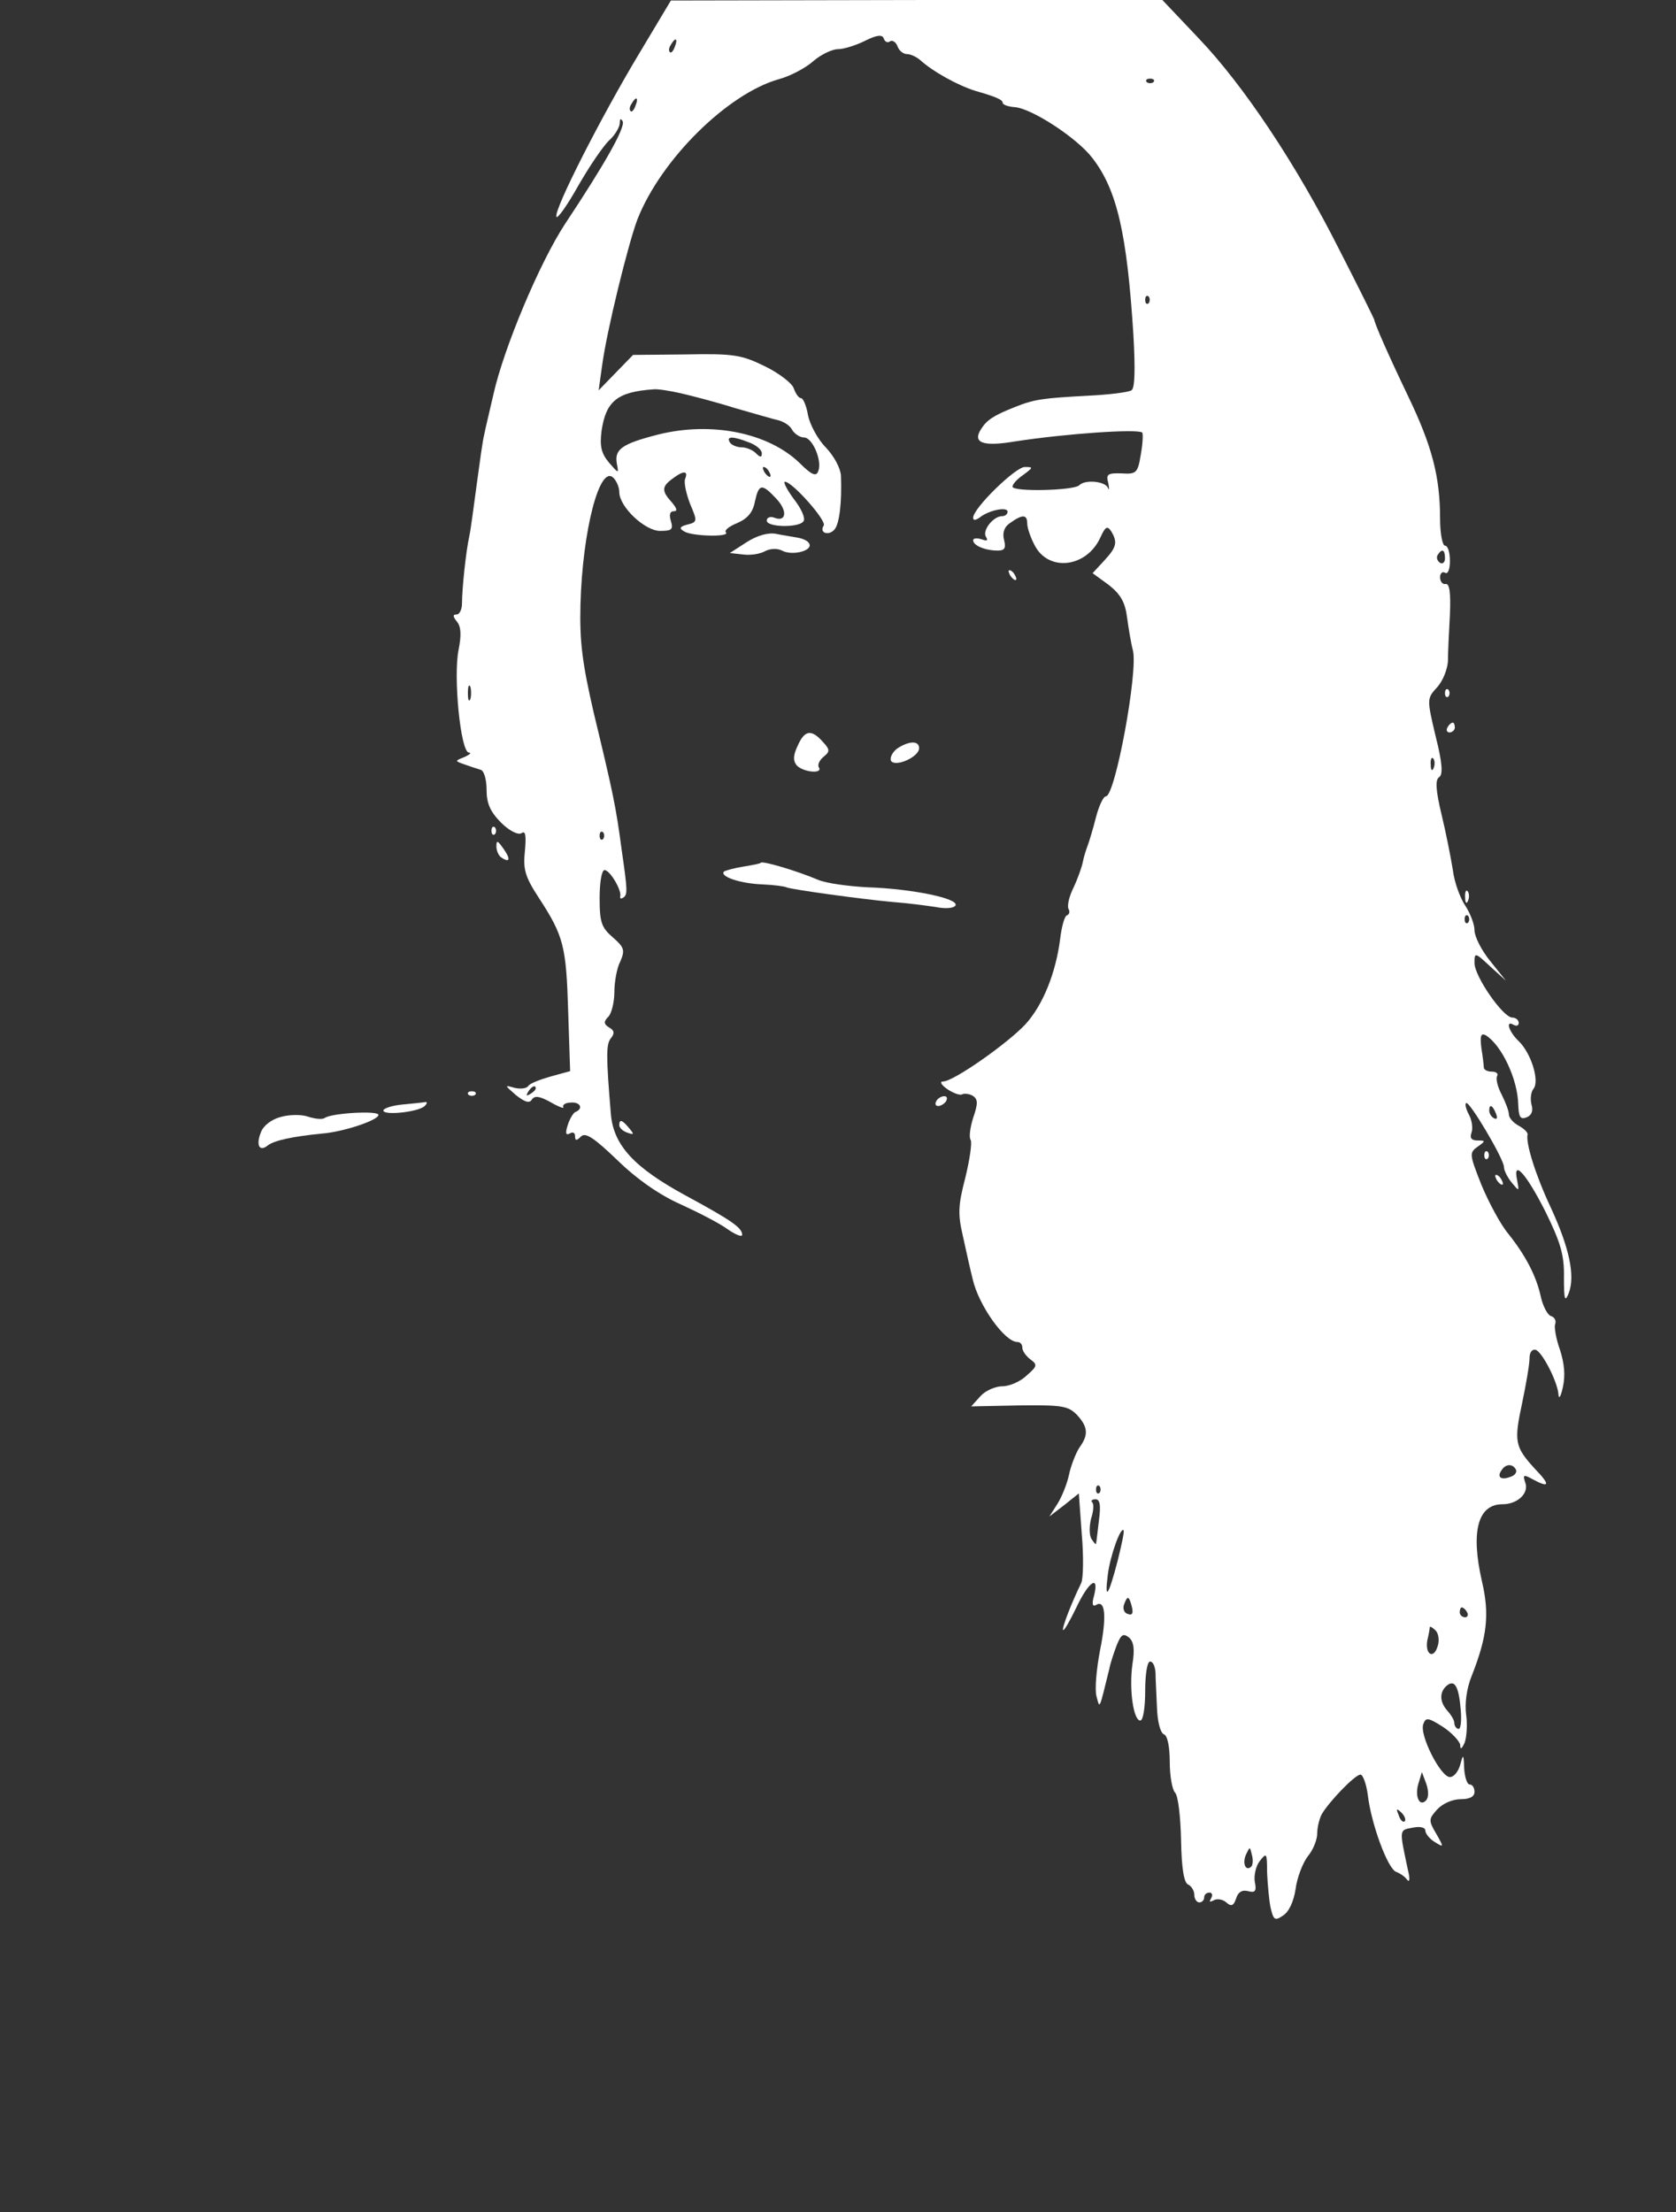 <?xml version="1.0" standalone="no"?>
<!DOCTYPE svg PUBLIC "-//W3C//DTD SVG 20010904//EN"
 "http://www.w3.org/TR/2001/REC-SVG-20010904/DTD/svg10.dtd">
<svg version="1.0" xmlns="http://www.w3.org/2000/svg"
 width="341pt" height="450pt" viewBox="0 0 341 450"
 preserveAspectRatio="xMidYMid meet">
<rect x="0" y="0" width="341" height="450" fill="#333333" stroke="none"/>
<g transform="translate(0,450) scale(0.1,-0.1)"
fill="#ffffff" stroke="none">
<path d="M1301 4392 c-77 -128 -174 -318 -169 -333 2 -5 22 23 45 64 23 40 51
81 63 92 11 10 20 25 21 34 0 10 2 11 6 4 5 -13 -36 -86 -117 -208 -52 -79
-125 -253 -146 -347 -8 -35 -17 -72 -19 -83 -3 -11 -9 -56 -15 -100 -6 -44
-12 -91 -15 -105 -7 -31 -15 -108 -15 -137 0 -13 -5 -23 -11 -23 -8 0 -8 -4 1
-15 8 -10 9 -27 3 -57 -11 -54 4 -208 21 -209 6 0 2 -4 -9 -9 -20 -8 -20 -8 0
-15 11 -4 26 -9 33 -11 7 -2 12 -20 12 -41 0 -28 8 -45 30 -67 16 -16 34 -25
41 -21 8 6 10 -4 7 -36 -4 -37 0 -52 28 -95 51 -78 56 -99 60 -231 l4 -122
-40 -11 c-21 -6 -42 -14 -45 -19 -3 -5 -15 -7 -28 -4 -21 6 -21 6 3 -15 18
-14 27 -17 32 -9 6 9 16 7 38 -5 17 -10 29 -14 26 -10 -2 4 4 9 15 9 19 2 27
-12 10 -19 -4 -1 -12 -14 -16 -27 -5 -16 -4 -21 4 -17 6 4 11 2 11 -5 0 -10 3
-10 12 -1 9 9 26 -2 74 -48 40 -39 86 -71 129 -90 37 -17 80 -39 96 -51 16
-11 29 -16 29 -11 0 14 -19 28 -115 80 -105 57 -146 102 -152 164 -10 120 -10
144 0 156 8 10 7 16 -4 22 -11 7 -11 12 -1 22 6 6 12 29 12 50 0 20 5 49 12
62 10 23 8 29 -15 49 -23 20 -27 30 -27 80 0 31 4 57 10 57 11 0 35 -41 32
-53 -1 -5 1 -6 6 -3 9 6 9 13 -3 96 -12 90 -17 114 -57 280 -23 100 -29 144
-27 220 4 150 39 286 67 258 7 -7 12 -20 12 -29 0 -30 52 -79 83 -79 24 0 27
3 22 20 -4 13 -2 20 6 20 8 0 6 6 -4 18 -21 23 -21 32 1 48 22 17 33 17 26 0
-3 -7 2 -30 10 -51 15 -35 15 -37 -5 -42 -16 -4 -18 -8 -7 -14 15 -10 94 -12
85 -2 -4 4 6 12 23 19 21 9 32 22 36 44 8 36 14 37 43 6 24 -25 21 -49 -4 -39
-8 3 -15 0 -15 -6 0 -14 67 -15 75 -1 4 6 -5 26 -20 45 -14 19 -22 35 -18 35
15 0 85 -79 79 -89 -10 -15 10 -22 22 -8 10 12 15 55 13 109 -1 16 -14 40 -31
58 -16 16 -32 46 -36 65 -3 19 -10 35 -14 35 -5 0 -11 9 -15 20 -3 10 -30 31
-59 45 -47 23 -63 26 -161 24 l-107 -1 -35 -36 -35 -36 7 50 c9 69 53 248 72
298 48 122 184 256 288 285 22 6 53 22 69 36 16 14 39 25 51 25 12 0 37 8 55
17 24 12 35 13 38 5 2 -7 8 -10 13 -6 5 3 12 -2 15 -10 3 -9 12 -16 19 -16 8
0 20 -6 27 -12 25 -23 77 -52 113 -63 42 -12 55 -18 55 -24 0 -4 11 -8 25 -9
35 -3 127 -63 158 -104 50 -65 70 -154 83 -359 4 -72 3 -109 -4 -113 -6 -4
-46 -9 -89 -11 -91 -5 -108 -7 -148 -23 -43 -17 -57 -26 -69 -45 -18 -28 4
-36 69 -25 104 16 250 26 259 18 2 -3 1 -23 -3 -45 -6 -37 -9 -40 -39 -38 -29
1 -32 -2 -27 -20 2 -12 2 -16 -1 -9 -6 13 -46 17 -58 5 -10 -11 -136 -14 -136
-3 0 5 10 16 22 24 20 15 21 16 3 16 -19 0 -105 -84 -105 -103 0 -6 4 -6 13 0
18 15 57 23 57 12 0 -5 -5 -9 -11 -9 -18 0 -41 -29 -33 -42 5 -8 2 -9 -9 -5
-10 3 -17 2 -17 -2 0 -11 25 -21 50 -21 14 0 17 5 13 21 -4 15 0 27 12 35 25
18 35 18 35 -1 0 -9 7 -29 15 -44 28 -55 106 -46 134 16 10 22 14 24 22 12 13
-22 11 -32 -14 -59 l-24 -26 33 -24 c24 -19 33 -35 37 -65 3 -22 8 -53 12 -68
11 -42 -36 -297 -55 -297 -5 0 -14 -19 -20 -42 -6 -24 -14 -50 -17 -58 -3 -8
-8 -23 -10 -34 -2 -10 -10 -33 -19 -52 -9 -18 -13 -37 -10 -43 3 -5 2 -11 -3
-13 -5 -1 -11 -23 -14 -48 -9 -70 -35 -134 -70 -173 -36 -39 -147 -117 -168
-117 -8 0 -4 -7 9 -16 12 -8 26 -13 30 -10 4 2 14 1 21 -3 11 -7 11 -16 1 -45
-6 -19 -9 -40 -5 -45 3 -6 -2 -40 -11 -77 -15 -57 -15 -75 -5 -118 6 -28 15
-68 20 -88 12 -53 65 -128 91 -128 6 0 10 -5 10 -11 0 -7 7 -17 16 -24 15 -11
15 -14 -7 -33 -12 -12 -35 -22 -49 -22 -15 0 -35 -9 -45 -20 l-19 -21 98 2
c87 1 99 -1 117 -19 23 -25 24 -41 5 -67 -7 -11 -17 -36 -21 -55 -4 -19 -15
-46 -24 -60 l-16 -25 30 23 30 24 6 -83 c4 -46 3 -90 -1 -99 -21 -43 -40 -93
-37 -96 2 -2 14 19 27 46 25 53 47 68 36 24 -5 -17 -3 -23 4 -19 19 12 22 -24
8 -93 -7 -37 -11 -79 -7 -93 7 -26 5 -29 26 56 2 11 9 32 15 48 9 22 13 25 25
16 10 -9 12 -24 7 -55 -7 -50 2 -114 16 -114 6 0 10 27 10 60 0 33 4 60 10 60
6 0 10 -10 11 -22 0 -13 2 -45 3 -72 1 -29 7 -51 14 -54 7 -2 12 -24 12 -56 0
-29 5 -57 11 -63 6 -6 11 -49 12 -96 1 -59 6 -88 15 -91 6 -3 12 -12 12 -21 0
-8 5 -15 10 -15 6 0 10 5 10 10 0 6 5 10 11 10 5 0 7 -5 3 -12 -4 -7 -3 -8 5
-4 6 4 18 3 26 -4 10 -9 15 -7 20 8 4 13 12 18 24 15 15 -4 18 0 14 19 -2 12
2 32 10 42 14 18 15 17 15 -23 1 -23 4 -56 7 -71 6 -26 9 -28 25 -17 12 7 22
28 26 54 3 24 15 54 25 67 11 13 19 34 19 46 0 12 4 29 9 39 15 26 68 81 79
81 5 0 12 -19 15 -42 7 -59 41 -151 58 -156 8 -3 18 -10 22 -16 5 -6 6 2 2 18
-18 85 -19 83 9 88 15 3 26 1 26 -6 0 -6 9 -17 19 -23 19 -12 19 -11 3 17 -16
27 -15 30 2 49 11 12 31 21 48 21 18 0 28 5 28 15 0 8 -4 15 -10 15 -5 0 -10
15 -11 33 -1 29 -2 30 -8 7 -4 -14 -13 -25 -21 -25 -19 0 -63 87 -54 108 5 14
10 13 40 -6 18 -12 34 -29 35 -37 0 -10 3 -8 9 5 4 11 6 37 3 57 -3 23 1 53
11 78 32 81 37 126 21 194 -23 101 -8 156 42 156 31 0 55 23 46 45 -5 15 -3
16 15 6 35 -19 37 -12 5 21 -41 45 -43 55 -26 134 8 38 15 79 15 91 0 12 5 19
13 17 14 -6 45 -67 46 -92 1 -9 5 -2 9 17 5 23 3 47 -6 75 -8 22 -12 46 -10
52 3 7 -1 15 -9 17 -7 3 -16 21 -20 39 -9 42 -31 84 -66 128 -16 19 -40 64
-55 100 -24 61 -25 65 -8 77 17 12 17 13 0 13 -12 0 -16 5 -12 16 3 8 1 25 -5
36 -6 11 -9 22 -6 24 6 6 77 -114 77 -130 0 -7 7 -21 16 -32 15 -18 15 -18 11
4 -10 46 18 15 57 -62 31 -63 39 -89 38 -135 0 -46 2 -51 10 -31 13 35 1 92
-37 174 -31 66 -51 131 -47 148 1 4 -7 12 -18 18 -11 6 -20 16 -20 23 0 7 -7
25 -15 41 -8 15 -12 32 -9 37 3 5 -2 9 -10 9 -9 0 -16 3 -17 8 0 4 -2 22 -5
40 -3 25 -1 31 9 26 32 -20 65 -89 66 -141 1 -25 4 -31 17 -26 10 4 14 13 10
26 -3 12 -1 26 4 32 13 16 -5 73 -30 97 -20 19 -28 44 -10 33 6 -3 10 -1 10 4
0 6 -6 11 -13 11 -19 0 -77 84 -77 111 0 22 1 22 32 -7 l32 -29 -32 40 c-18
22 -32 50 -32 63 0 12 -9 35 -19 50 -10 15 -22 47 -25 72 -4 25 -14 76 -23
113 -12 50 -13 71 -5 76 8 5 7 28 -7 83 -18 76 -18 77 3 100 12 13 21 37 22
53 0 17 2 59 4 95 2 45 -1 64 -9 62 -6 -1 -11 5 -11 14 0 8 5 12 10 9 6 -4 10
7 10 24 0 17 -4 31 -10 31 -5 0 -10 24 -10 54 0 86 -16 148 -65 250 -43 90
-67 145 -69 156 -1 3 -32 66 -70 140 -88 175 -196 337 -288 433 l-73 77 -500
0 -500 -1 -64 -107z m72 13 c-3 -9 -8 -14 -10 -11 -3 3 -2 9 2 15 9 16 15 13
8 -4z m974 -72 c-4 -3 -10 -3 -14 0 -3 4 0 7 7 7 7 0 10 -3 7 -7z m-1054 -48
c-3 -9 -8 -14 -10 -11 -3 3 -2 9 2 15 9 16 15 13 8 -4z m1044 -402 c-4 -3 -7
0 -7 7 0 7 3 10 7 7 3 -4 3 -10 0 -14z m-952 -183 c22 -5 72 -18 110 -30 39
-11 79 -23 89 -25 11 -3 24 -11 28 -20 5 -8 16 -15 24 -15 17 0 37 -47 29 -68
-4 -12 -13 -9 -38 16 -64 62 -180 85 -288 58 -74 -19 -89 -30 -84 -59 4 -21 4
-21 -16 2 -16 19 -19 34 -15 65 9 60 32 79 106 84 8 1 33 -3 55 -8z m139 -100
c14 -5 26 -15 26 -22 0 -9 -3 -9 -12 0 -7 7 -20 12 -29 12 -10 0 -21 5 -24 10
-8 13 6 13 39 0z m41 -60 c3 -5 4 -10 1 -10 -3 0 -8 5 -11 10 -3 6 -4 10 -1
10 3 0 8 -4 11 -10z m1375 -176 c0 -8 -5 -12 -10 -9 -6 4 -8 11 -5 16 9 14 15
11 15 -7z m-1983 -286 c-3 -7 -5 -2 -5 12 0 14 2 19 5 13 2 -7 2 -19 0 -25z
m1960 -140 c-3 -8 -6 -5 -6 6 -1 11 2 17 5 13 3 -3 4 -12 1 -19z m-1690 -145
c-4 -3 -7 0 -7 7 0 7 3 10 7 7 3 -4 3 -10 0 -14z m1760 -170 c-4 -3 -7 0 -7 7
0 7 3 10 7 7 3 -4 3 -10 0 -14z m-1897 -337 c0 -3 -5 -8 -12 -12 -7 -4 -8 -3
-4 4 7 12 16 16 16 8z m1954 -52 c3 -8 2 -12 -4 -9 -6 3 -10 10 -10 16 0 14 7
11 14 -7z m40 -723 c3 -5 -1 -12 -10 -15 -20 -8 -29 -1 -19 13 8 13 22 14 29
2z m-847 -48 c-4 -3 -7 0 -7 7 0 7 3 10 7 7 3 -4 3 -10 0 -14z m-1 -55 c-3
-24 -5 -45 -6 -48 0 -3 -4 1 -9 9 -5 7 -5 26 -1 42 5 15 6 30 2 33 -3 3 0 6 7
6 9 0 11 -12 7 -42z m38 -83 c-19 -73 -27 -83 -20 -28 5 39 26 97 32 90 2 -2
-4 -30 -12 -62z m29 -94 c3 -13 1 -18 -9 -14 -7 2 -10 11 -7 19 7 19 10 18 16
-5z m682 -11 c3 -5 1 -10 -4 -10 -6 0 -11 5 -11 10 0 6 2 10 4 10 3 0 8 -4 11
-10z m-60 -69 c-8 -27 -26 -17 -21 12 3 12 5 24 5 27 1 2 6 -1 12 -7 6 -6 8
-21 4 -32z m47 -129 c2 -23 0 -41 -5 -39 -5 1 -8 7 -8 12 0 6 -7 17 -15 26
-16 18 -15 39 1 51 15 11 23 -3 27 -50z m-71 -185 c-13 -13 -23 9 -15 35 l7
23 9 -24 c5 -15 5 -28 -1 -34z m-43 -42 c-3 -3 -9 2 -12 12 -6 14 -5 15 5 6 7
-7 10 -15 7 -18z m-312 -92 c-11 -11 -19 6 -11 24 8 17 8 17 12 0 3 -10 2 -21
-1 -24z"/>
<path d="M1519 3397 l-34 -22 27 -3 c15 -2 35 1 45 7 10 5 24 6 34 1 20 -11
61 -1 56 13 -2 6 -12 11 -23 13 -10 2 -31 5 -45 8 -16 3 -38 -3 -60 -17z"/>
<path d="M2055 3330 c3 -5 8 -10 11 -10 3 0 2 5 -1 10 -3 6 -8 10 -11 10 -3 0
-2 -4 1 -10z"/>
<path d="M2940 3090 c0 -7 3 -10 7 -7 3 4 3 10 0 14 -4 3 -7 0 -7 -7z"/>
<path d="M2945 3020 c-3 -5 -1 -10 4 -10 6 0 11 5 11 10 0 6 -2 10 -4 10 -3 0
-8 -4 -11 -10z"/>
<path d="M1623 2983 c-9 -19 -10 -30 -2 -40 13 -14 54 -18 45 -4 -3 5 1 14 9
21 14 11 14 15 -1 31 -23 26 -37 24 -51 -8z"/>
<path d="M1825 2977 c-10 -8 -15 -19 -12 -25 9 -13 57 8 57 26 0 16 -21 15
-45 -1z"/>
<path d="M1000 2810 c0 -7 3 -10 7 -7 3 4 3 10 0 14 -4 3 -7 0 -7 -7z"/>
<path d="M1010 2778 c0 -9 5 -20 11 -23 17 -11 18 -2 3 19 -12 17 -14 17 -14
4z"/>
<path d="M1548 2745 c-1 -2 -18 -5 -36 -8 -19 -3 -36 -8 -39 -10 -9 -10 32
-24 76 -26 25 -1 47 -4 51 -6 7 -4 151 -24 217 -30 28 -2 66 -7 86 -10 20 -4
37 -3 41 3 8 14 -88 34 -179 37 -38 2 -83 8 -100 15 -45 19 -113 39 -117 35z"/>
<path d="M2981 2674 c0 -11 3 -14 6 -6 3 7 2 16 -1 19 -3 4 -6 -2 -5 -13z"/>
<path d="M953 2273 c4 -3 10 -3 14 0 3 4 0 7 -7 7 -7 0 -10 -3 -7 -7z"/>
<path d="M1905 2260 c-3 -5 -2 -10 4 -10 5 0 13 5 16 10 3 6 2 10 -4 10 -5 0
-13 -4 -16 -10z"/>
<path d="M818 2253 c-21 -2 -38 -8 -38 -12 0 -11 72 -3 84 9 5 5 6 9 1 8 -6
-1 -27 -3 -47 -5z"/>
<path d="M572 2228 c-20 -5 -36 -18 -41 -31 -11 -27 -3 -41 14 -27 13 10 50
18 110 24 42 3 115 27 115 38 0 9 -93 4 -109 -6 -5 -4 -20 -2 -33 2 -13 5 -38
5 -56 0z"/>
<path d="M1260 2211 c0 -5 7 -12 16 -15 14 -5 15 -4 4 9 -14 17 -20 19 -20 6z"/>
<path d="M3020 2150 c0 -7 3 -10 7 -7 3 4 3 10 0 14 -4 3 -7 0 -7 -7z"/>
<path d="M3045 2100 c3 -5 8 -10 11 -10 3 0 2 5 -1 10 -3 6 -8 10 -11 10 -3 0
-2 -4 1 -10z"/>
</g>
</svg>
